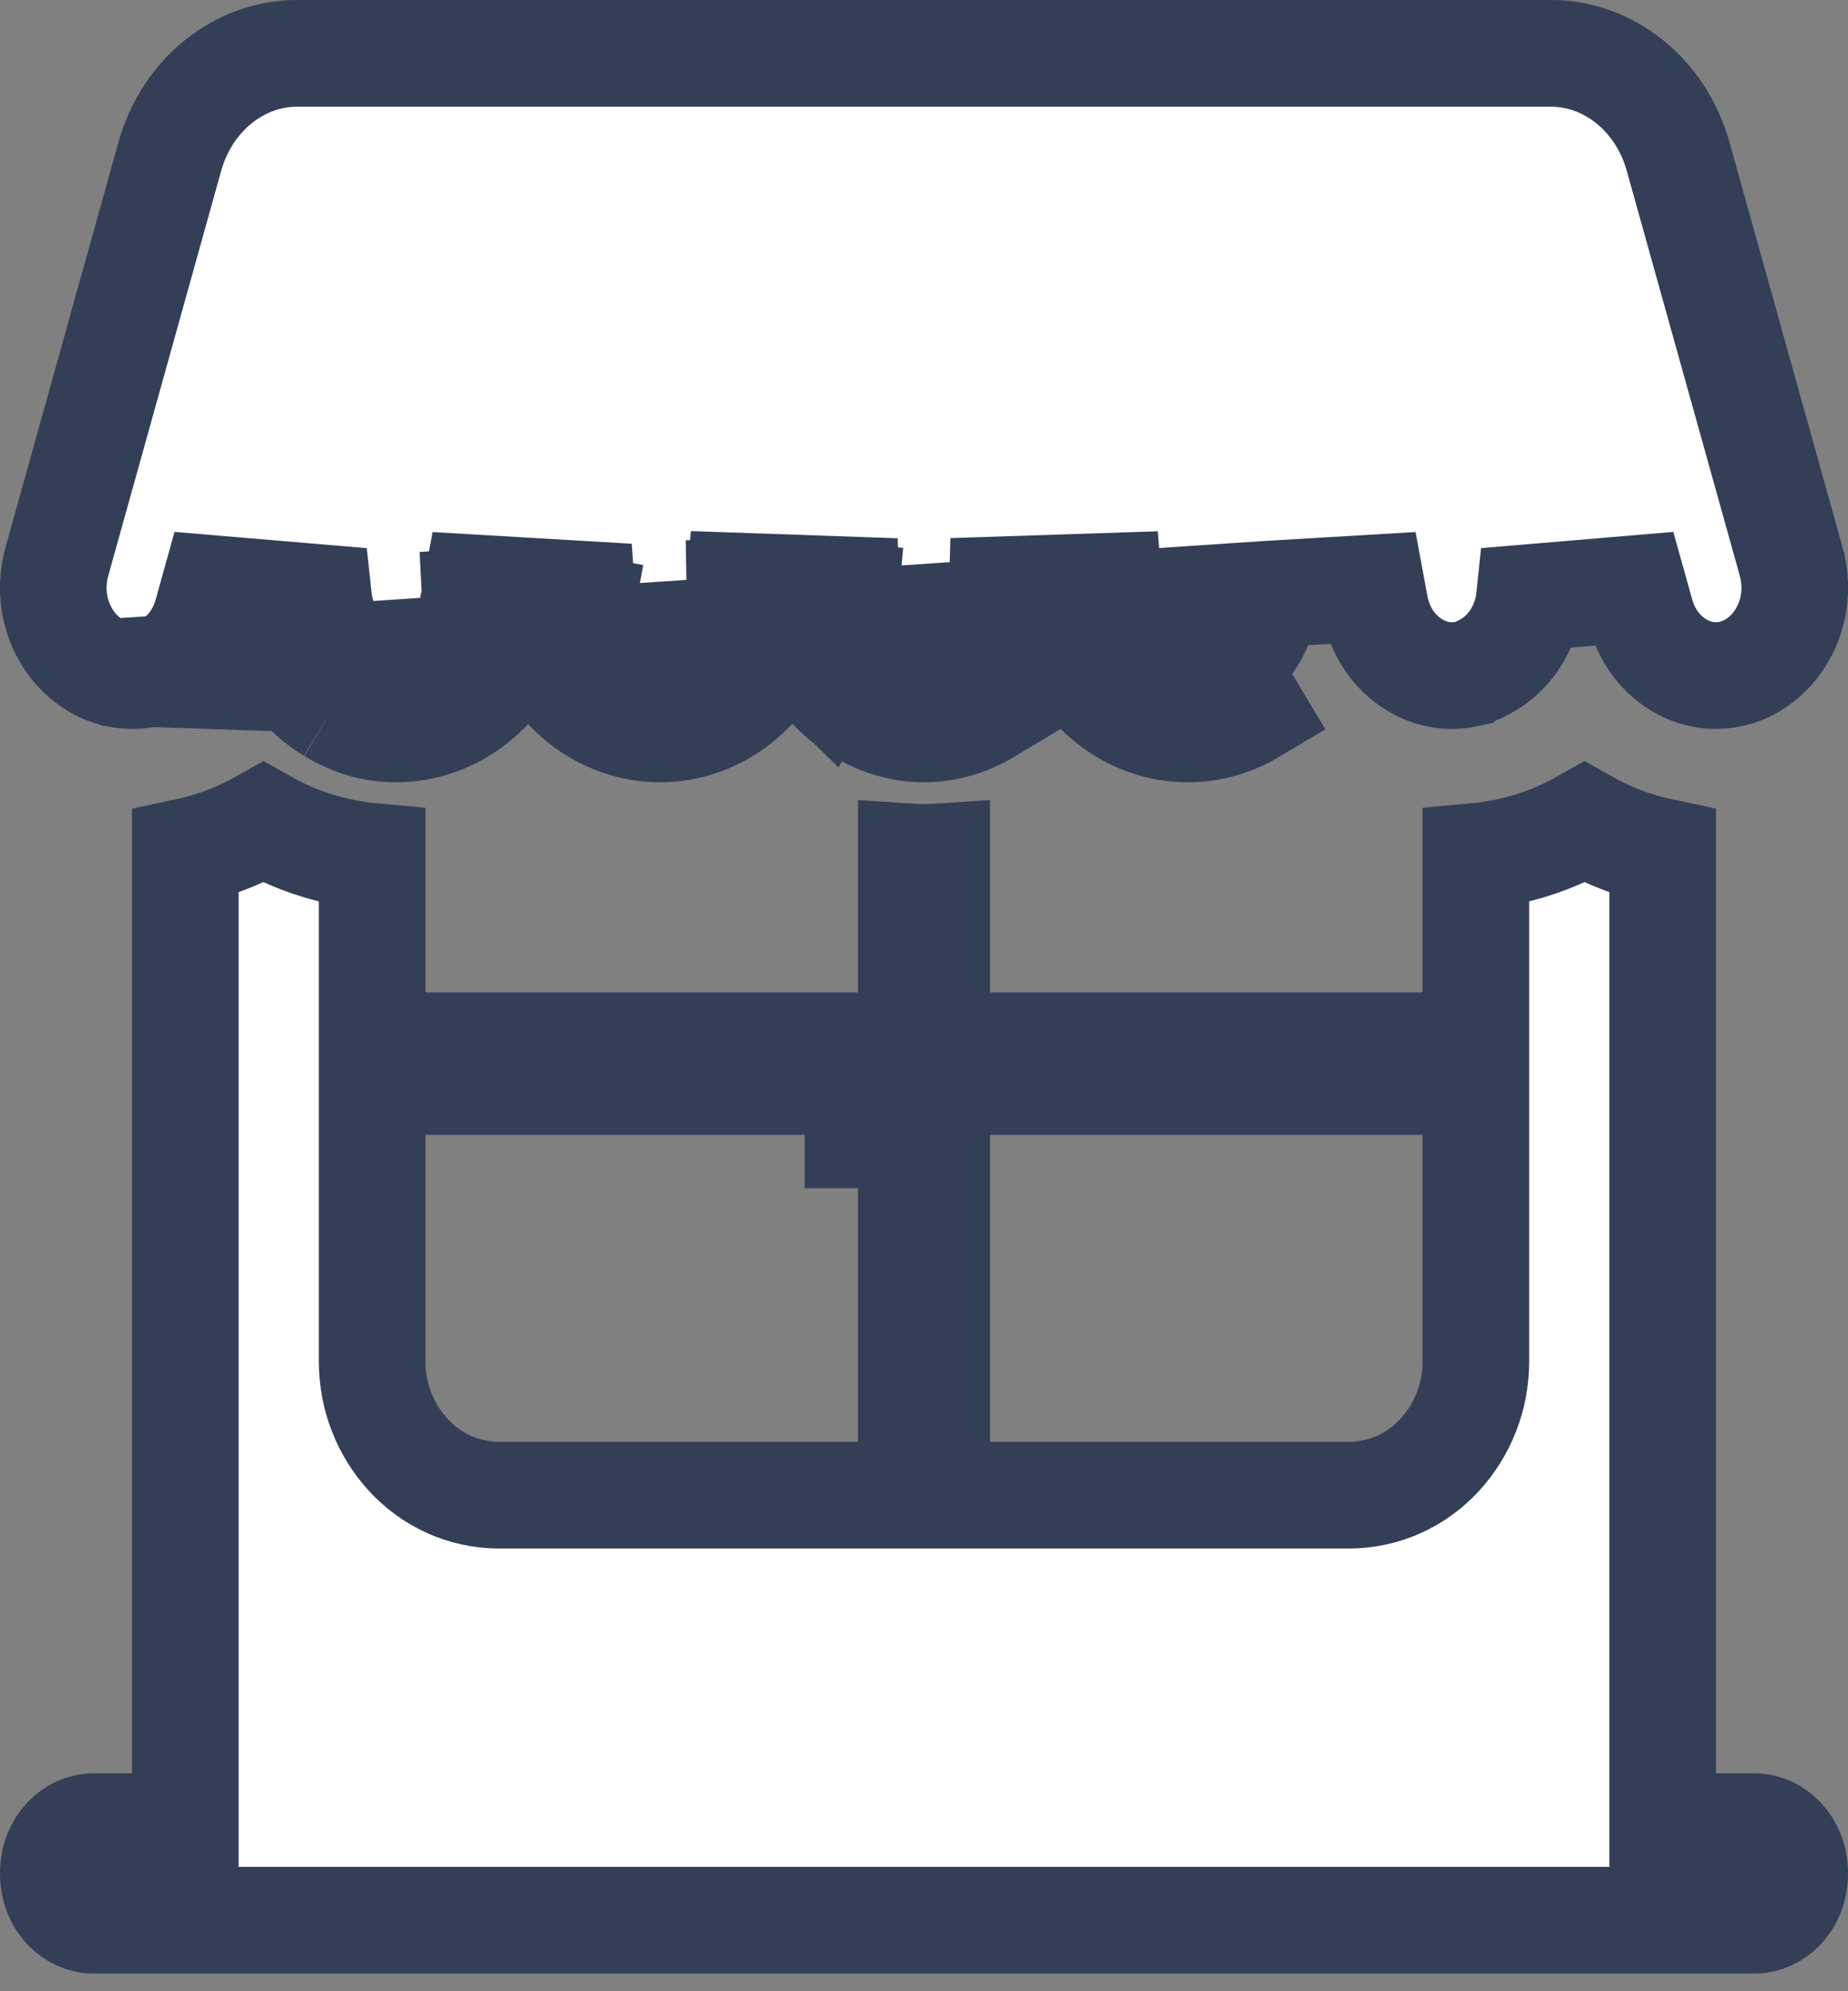 <svg width="26" height="28" viewBox="0 0 26 28" fill="none" xmlns="http://www.w3.org/2000/svg">
<rect x="0" y="0" width="26" height="28" fill="#808080" stroke="none"/>
<path d="M23.393 24.936V25.686H24.143H24.695C24.949 25.686 25.25 25.926 25.25 26.343C25.25 26.761 24.949 27.001 24.695 27.001C24.694 27.001 24.694 27.001 24.694 27.001H1.306C1.051 27.001 0.75 26.761 0.75 26.343C0.75 25.926 1.051 25.686 1.306 25.686H1.857H2.607V24.936V11.98C2.997 11.898 3.366 11.755 3.707 11.563C4.033 11.749 4.392 11.89 4.779 11.973L4.78 11.973C4.931 12.006 5.084 12.029 5.236 12.043V13.956V14.706H5.986H12.071H12.821V13.956V12.052C12.88 12.056 12.939 12.057 12.999 12.057C13.06 12.057 13.12 12.056 13.179 12.052V13.956V14.706H13.929H20.014H20.764V13.956V12.043C20.916 12.029 21.069 12.006 21.219 11.973C21.606 11.89 21.965 11.749 22.293 11.563C22.633 11.755 23.003 11.899 23.393 11.98V24.936ZM13.179 20.275V21.025H13.929H18.971C20.013 21.025 20.764 20.132 20.764 19.15V15.958V15.958V15.208H20.014H13.929H13.179V15.958V20.275ZM12.071 21.025H12.821V20.275V16.708V15.958V15.958H12.071V15.208H5.986H5.236V15.958V19.15C5.236 20.132 5.987 21.025 7.029 21.025H12.071Z" fill="white" stroke="#333E57" stroke-width="1.5"/>
<path d="M17.233 9.353C17.233 9.353 17.233 9.353 17.233 9.353L17.618 9.997C17.402 10.126 17.16 10.211 16.898 10.24C16.835 10.247 16.773 10.25 16.712 10.25C16.152 10.25 15.64 9.98 15.296 9.546L17.233 9.353ZM17.233 9.353C17.105 9.43 16.966 9.478 16.817 9.494L16.812 9.495C16.783 9.498 16.751 9.5 16.712 9.5C16.194 9.5 15.677 9.068 15.613 8.39C15.613 8.39 15.613 8.389 15.612 8.389L15.6 8.244L14.103 8.293C14.091 8.764 13.847 9.148 13.516 9.346L13.516 9.346C13.346 9.448 13.174 9.5 12.999 9.5C12.826 9.5 12.653 9.448 12.484 9.346L12.484 9.346C12.153 9.148 11.908 8.764 11.897 8.294L10.401 8.242L10.387 8.389C10.387 8.389 10.387 8.389 10.387 8.389M17.233 9.353L10.387 8.389M10.387 8.389C10.323 9.067 9.806 9.5 9.288 9.5C9.249 9.5 9.216 9.498 9.188 9.495L9.188 9.495L9.182 9.494C9.033 9.478 8.894 9.429 8.768 9.353L8.767 9.353C8.452 9.165 8.217 8.798 8.186 8.356L6.701 8.269L6.655 8.512L6.655 8.513C6.541 9.131 6.052 9.5 5.573 9.5C5.506 9.5 5.438 9.493 5.368 9.478L5.365 9.477C5.273 9.458 5.173 9.416 5.051 9.344M10.387 8.389L10.4 8.39C10.418 8.805 10.525 9.198 10.703 9.546C10.359 9.98 9.847 10.25 9.288 10.25C9.227 10.25 9.164 10.247 9.102 10.24C8.84 10.211 8.597 10.126 8.382 9.997C8.187 9.88 8.015 9.727 7.873 9.548C7.992 9.313 8.08 9.057 8.13 8.786L8.175 8.545L7.438 8.407L6.69 8.459C6.691 8.479 6.693 8.499 6.694 8.519C6.694 8.519 6.695 8.52 6.695 8.52C6.727 8.884 6.829 9.232 6.988 9.548C6.641 9.985 6.126 10.25 5.573 10.25C5.453 10.25 5.331 10.237 5.209 10.211C5.011 10.169 4.833 10.086 4.665 9.987M11.589 9.543C11.732 9.722 11.904 9.873 12.098 9.989C12.366 10.15 12.671 10.25 12.999 10.25C13.329 10.25 13.634 10.15 13.902 9.989L11.589 9.543ZM11.589 9.543C11.745 9.234 11.847 8.891 11.881 8.528L11.881 8.528L11.894 8.381L11.148 8.311L10.398 8.329C10.398 8.349 10.399 8.37 10.4 8.39L11.589 9.543ZM4.665 9.987L5.053 9.345C5.052 9.345 5.052 9.344 5.051 9.344M4.665 9.987C4.472 9.87 4.302 9.719 4.162 9.542L1.555 9.452C1.657 9.485 1.759 9.5 1.858 9.5C2.301 9.5 2.759 9.187 2.914 8.629L2.915 8.629L3.012 8.279L4.48 8.403C4.524 8.816 4.746 9.159 5.051 9.344M4.665 9.987L5.049 9.343C5.05 9.343 5.05 9.343 5.051 9.344M17.813 8.357L19.299 8.269L19.344 8.512L19.344 8.512C19.459 9.132 19.948 9.5 20.426 9.5C20.493 9.5 20.561 9.493 20.633 9.478L20.634 9.477C20.727 9.458 20.827 9.416 20.947 9.344C21.253 9.159 21.476 8.816 21.519 8.403L22.987 8.279L23.085 8.629L23.085 8.629C23.241 9.187 23.699 9.5 24.142 9.5C24.24 9.5 24.342 9.485 24.445 9.452L24.445 9.452C25.008 9.272 25.395 8.595 25.2 7.895C25.2 7.895 25.2 7.895 25.2 7.894L23.611 2.205L23.611 2.205C23.362 1.311 22.614 0.75 21.821 0.75H4.179C3.385 0.75 2.638 1.311 2.388 2.205L2.388 2.205L0.801 7.894C0.801 7.895 0.801 7.895 0.801 7.895C0.605 8.595 0.992 9.272 1.555 9.452L17.813 8.357ZM17.813 8.357C17.783 8.798 17.548 9.164 17.233 9.353L17.813 8.357Z" fill="white" stroke="#333E57" stroke-width="1.5"/>
</svg>
